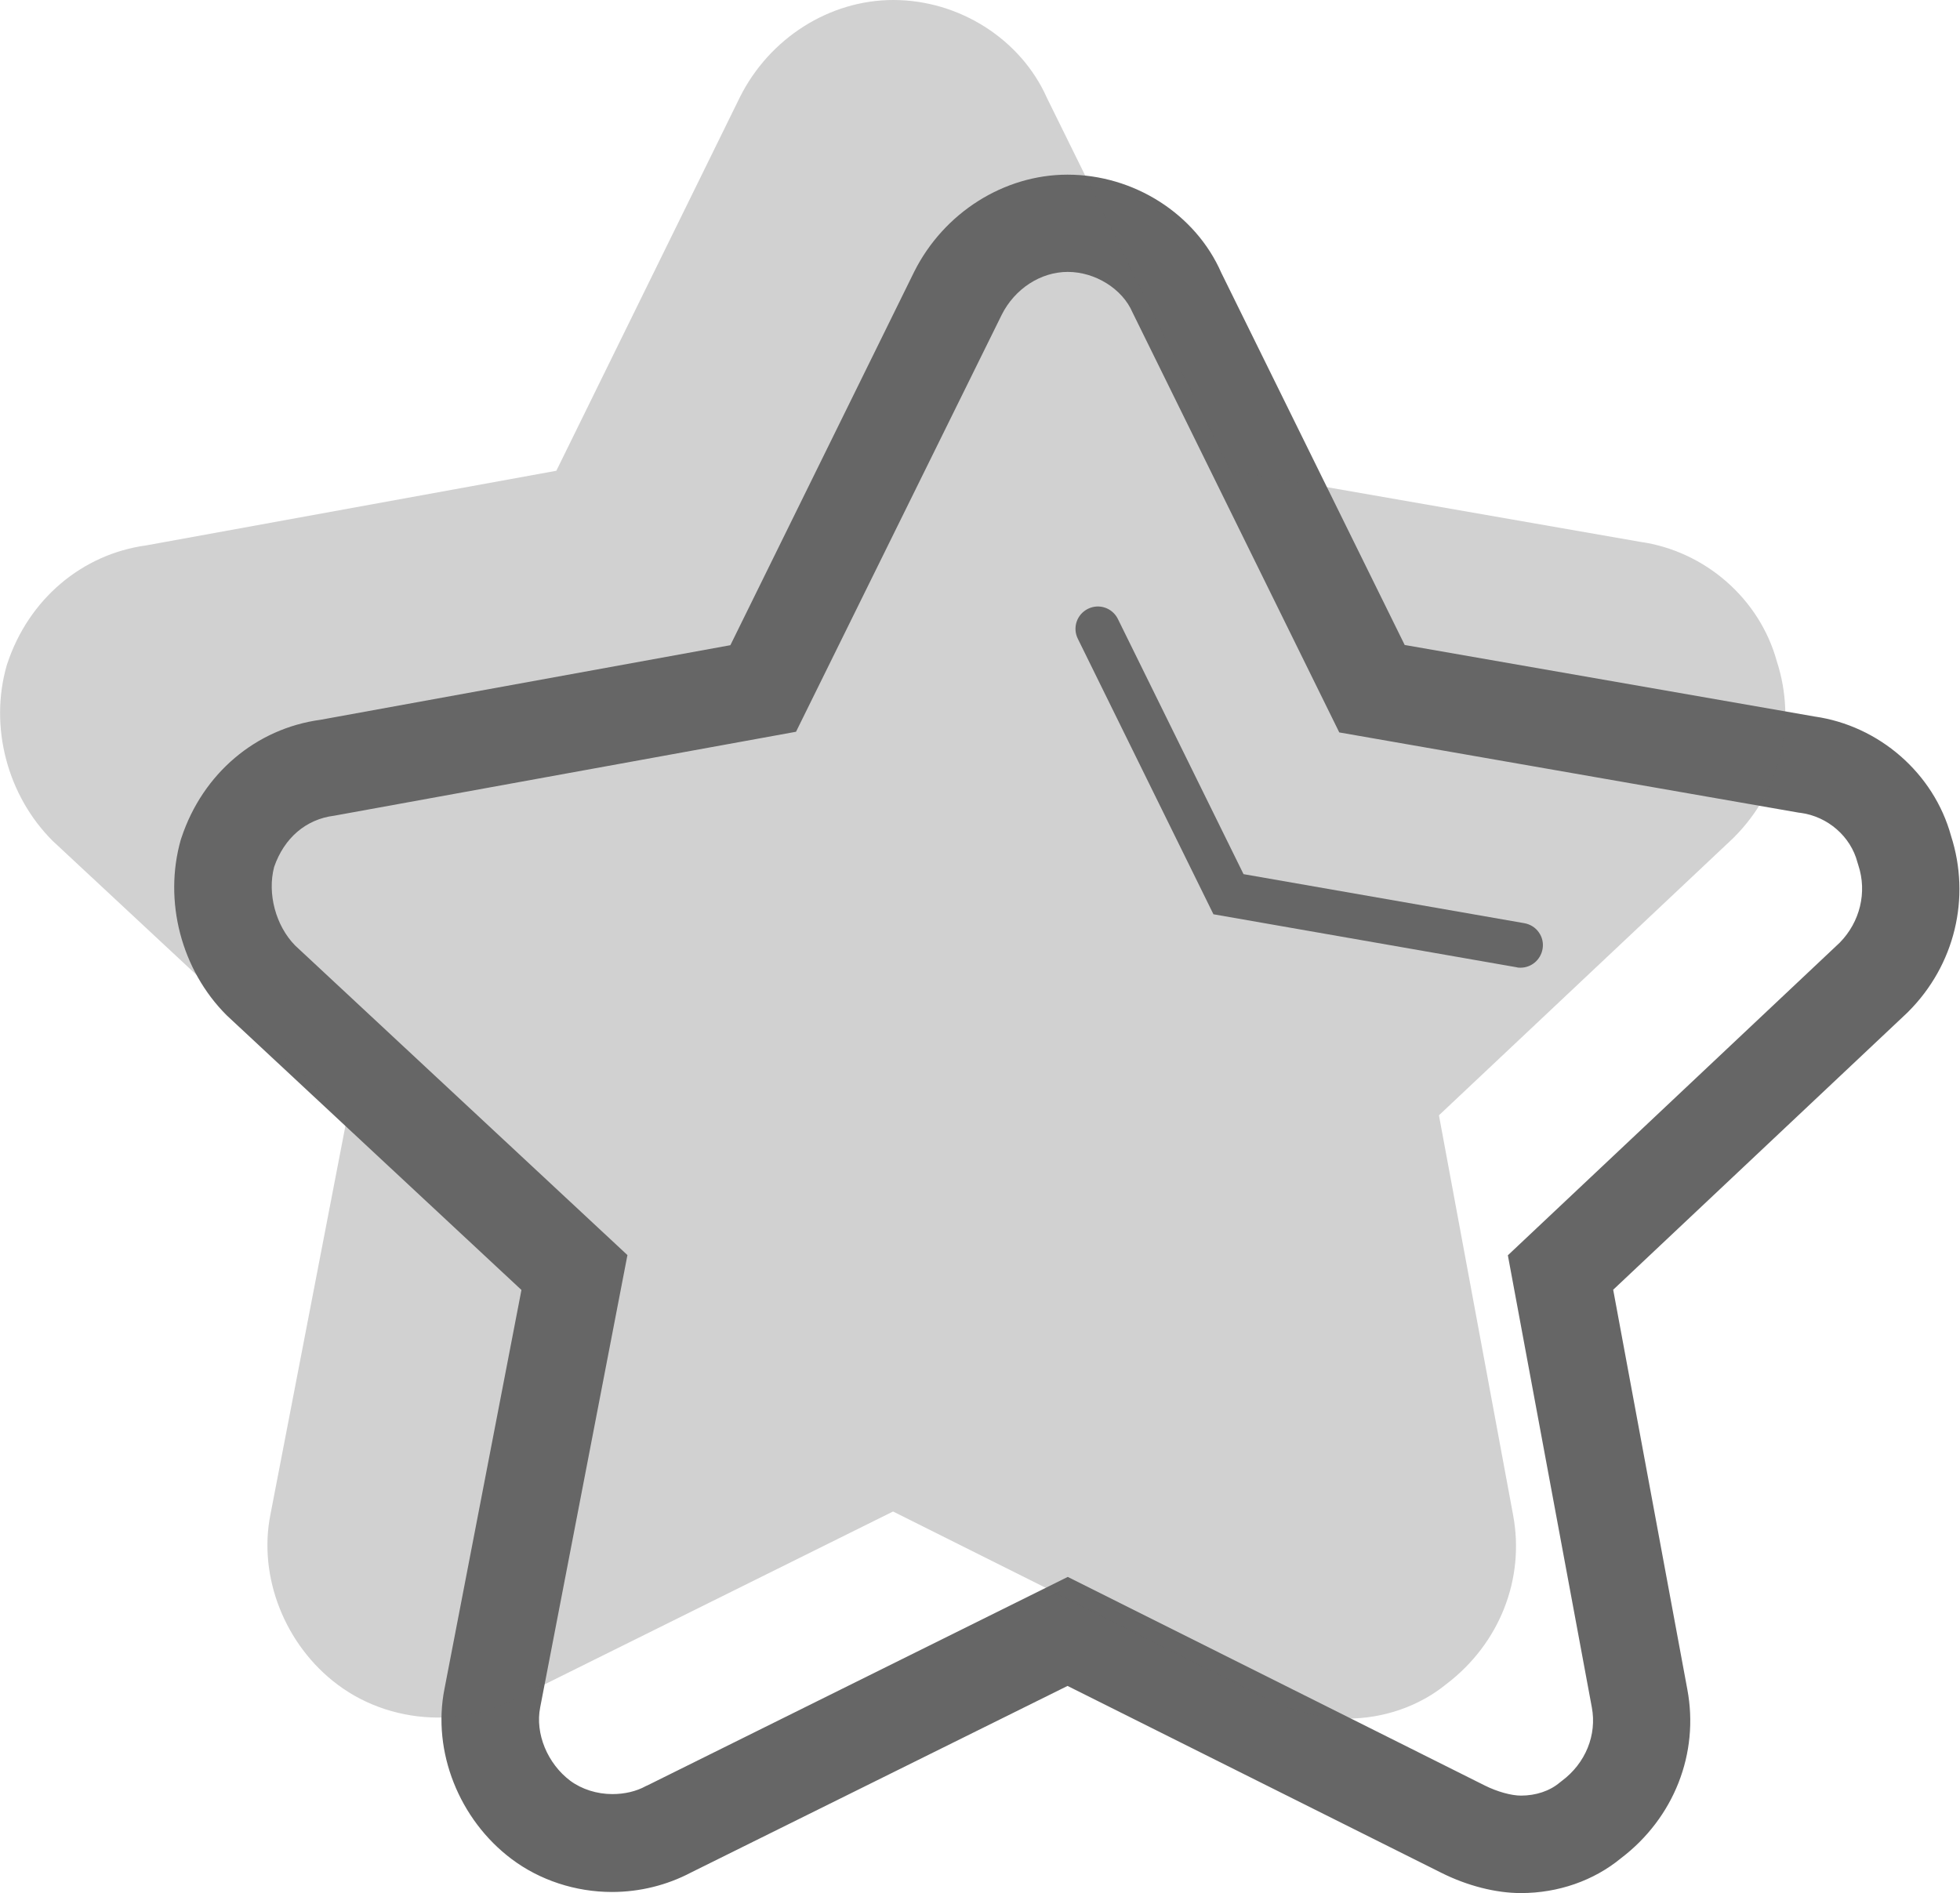 <?xml version="1.0" standalone="no"?><!DOCTYPE svg PUBLIC "-//W3C//DTD SVG 1.1//EN" "http://www.w3.org/Graphics/SVG/1.1/DTD/svg11.dtd"><svg t="1686213379504" class="icon" viewBox="0 0 1060 1024" version="1.1" xmlns="http://www.w3.org/2000/svg" p-id="11644" xmlns:xlink="http://www.w3.org/1999/xlink" width="207.031" height="200"><path d="M1055.138 452.084c-9.318-33.85-38.922-59.562-73.834-64.516l-221.619-38.686L660.493 147.549c-13.918-31.845-47.296-53.075-83.151-53.075-34.322 0-66.875 20.522-82.915 52.486l-99.428 202.04L173.379 389.337c-34.912 4.718-63.69 29.015-75.249 63.808l-0.354 1.062c-9.436 33.143 0.236 70.413 24.768 94.946l159.462 148.611-41.635 215.84c-6.723 33.732 7.902 70.649 36.327 91.997 15.215 11.441 34.558 17.81 54.255 17.81 14.979 0 29.722-3.656 42.696-10.497l203.691-100.961 202.158 101.079c14.153 7.077 29.486 10.969 43.05 10.969 20.169 0 39.394-6.723 54.137-18.871 28.661-21.82 42.342-56.732 35.855-91.29l-40.101-216.194 158.99-149.79 0.59-0.59c25.122-25.122 33.968-61.567 23.117-95.182z m-60.152 57.793L815.473 679.01 860.882 923.511c2.831 14.979-3.42 30.312-16.276 39.865l-1.062 0.826c-5.425 4.6-12.974 7.077-20.994 7.077-5.19 0-12.856-2.123-19.461-5.425l-225.629-112.874-227.28 112.756-0.826 0.354c-5.308 2.949-11.677 4.364-18.164 4.364-8.374 0-16.512-2.595-22.763-7.195-12.384-9.318-19.107-25.594-16.276-39.748l47.178-244.618-179.748-167.482c-10.497-10.733-15.097-28.071-11.323-42.46 5.425-15.687 17.22-25.83 32.435-27.717L430.5 395.824l111.222-225.511c7.077-14.153 21.112-23.235 35.737-23.235 14.861 0 29.604 9.2 35.03 21.938l111.812 227.162 248.51 43.404 1.062 0.118c14.625 2.005 27.009 12.738 30.666 26.774l0.472 1.533c4.836 14.625 0.944 30.666-10.025 41.871z" fill="#666666" p-id="11645"></path><path d="M822.314 523.441c-0.708 0-1.415 0-2.123-0.236l-163.944-28.661-73.362-149.083c-2.949-6.015-0.472-13.21 5.543-16.158 6.015-2.949 13.21-0.472 16.158 5.543l67.936 137.996L824.437 499.38c3.185 0.59 6.015 2.359 7.784 4.954 1.887 2.595 2.595 5.897 2.005 9.082-1.062 5.779-6.015 10.025-11.912 10.025z" fill="#666666" p-id="11646"></path><path d="M728.194 929.644c-13.564 0-28.897-3.892-43.05-10.969l-202.158-101.079L279.53 918.557c-12.856 6.841-27.599 10.497-42.696 10.497-19.697 0-39.04-6.369-54.255-17.81-28.543-21.348-43.05-58.383-36.327-91.997l41.635-215.84-159.462-148.611C3.892 430.264-5.897 392.993 3.656 359.851l0.354-1.062c11.559-34.676 40.337-59.091 75.249-63.808l221.619-40.337 99.31-202.158C416.229 20.522 448.663 0 483.103 0c35.855 0 69.116 21.348 83.151 53.075l99.192 201.332 221.619 38.686c34.912 4.954 64.516 30.666 73.834 64.516 10.969 33.614 2.123 70.059-23.117 95.3l-0.59 0.59-158.99 149.79 40.101 216.194c6.487 34.558-7.313 69.47-35.855 91.29-14.979 12.266-34.204 18.871-54.255 18.871z" fill="#666666" opacity=".3" p-id="11647"></path></svg>